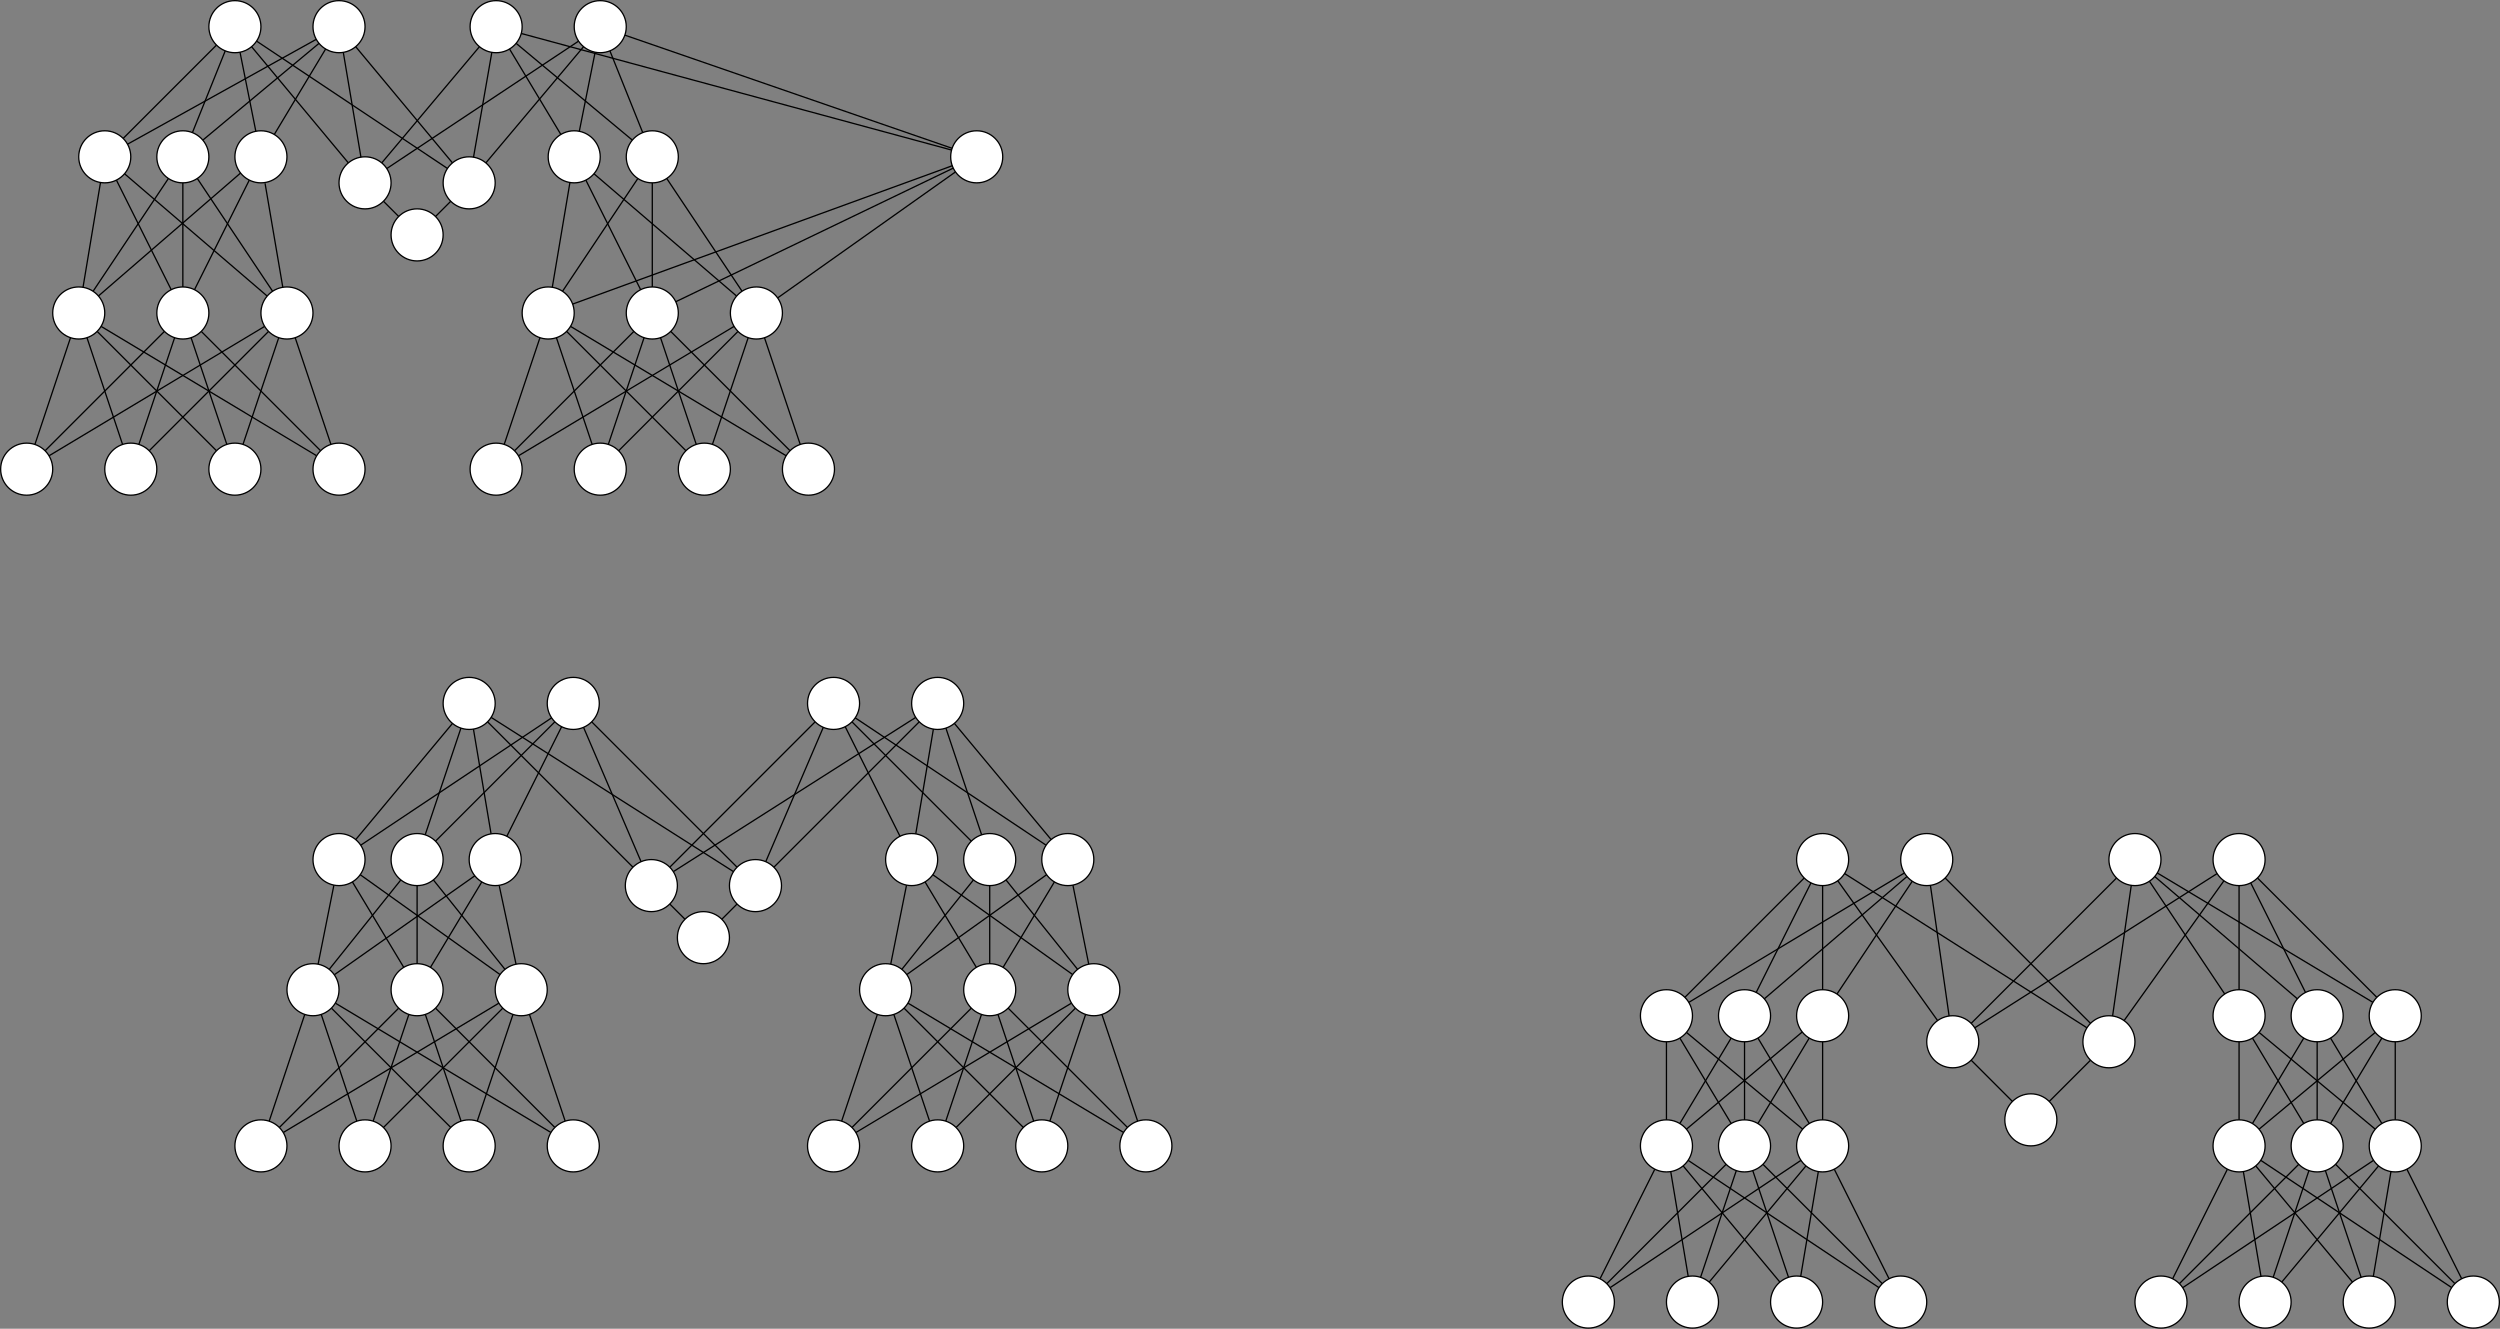 <?xml version="1.0" encoding="UTF-8"?>
<!DOCTYPE svg PUBLIC "-//W3C//DTD SVG 1.1//EN" "http://www.w3.org/Graphics/SVG/1.1/DTD/svg11.dtd">
<svg xmlns="http://www.w3.org/2000/svg" xmlns:xlink="http://www.w3.org/1999/xlink" version="1.1" width="1921px" height="1021px" viewBox="-0.5 -0.5 1921 1021" content="&lt;mxfile host=&quot;app.diagrams.net&quot; modified=&quot;2021-03-31T13:32:08.276Z&quot; agent=&quot;5.0 (X11; Linux x86_64) AppleWebKit/537.36 (KHTML, like Gecko) Chrome/89.0.439.90 Safari/537.36&quot; etag=&quot;jJESHHYZjZQewx9Wrvkd&quot; version=&quot;14.5.3&quot; type=&quot;github&quot;&gt;&lt;diagram id=&quot;R4A51FsJIPEPxxZOtgQd&quot; name=&quot;Page-1&quot;&gt;7V3bctvIEf0aP4oFDGZweYzt3XVS2ZRTTmXXTylFoi3uyqKXpi0pXx9yxaHIBiS1BsCcgyn7xQJEEWSfnp7uM315Ubz6dPPT6vTzxc/L8/nlC5Od37woXr8wJs8as/lve+d2d8e57O7Ox9XifHfv/sa7xf/m/k93d78uzudfjl64Xi4v14vPxzfPlldX87P10b3T1Wp5ffyyD8vL46d+Pv04b914d3Z62b77y+J8fbG7W2bZ/S/ezBcfL3aPbvwvPp36F+9ufLk4PV9eH9wqfnhRvFotl+u7nz7dvJpfbqXn5XL3dz8+8Nv9B1vNr9aaP/hw9vZ29eO/5r///Tb/dnv2+tv699WJu3uXb6eXX3dfePdh17deApt32Qh7c/Hy+mKxnr/7fHq2/c31BvDNvYv1p8vNVb758fTL5zsEPixu5puHvmx/wt2H/jZfrec3B7d2n/in+fLTfL263bxk99vC7qS30x/rpXl9D4Z/ycUBDP7e6Q7+j/t3vpfQ5oedkJ4hsFIhsKvzv2w1b3N1tbyaHwtpfrNY/7r5OZu53dX7o6vX2y+e+Yvbg4u389Vi8x3mq929B6X7Zfl1dTZ/5DuYYreQTlcf5+tHXljspDg/P1okbbQO0HAdaPh7q/nl6Xrx7XhpdUG0e8Lb5WLz3e6VoTlWhv0i9G9x9813f3W4FMQbWaFVe6Pk3+hOMq03+lNj9l87XImqnkrUA3qjhD6vqaC31UDQO4OFvsZBn2mhb6ig3yPUF/r9H4Kgb3DQe89patALxMoydNXbJ3RoZOi9N4vAXrvZk1l8Uw6EvXQhnXNxsfdOLzP2XOt+OOxz8UZ55HVvemK/gXx1exAvbC/fH1/eRwx/Xt0eXg0YM2gdR7aYQVr+YFWSwUdsVSpwZkQdNHCZkXSwtzjs1VEDl/tgzUDYtyLP2NhrKDow9mQ2Px3s+7KNPbDXhoxk2A8XMkraITb2QJJQTRdw2fx0sNewhEzHMg59LJNryDWkxOSeBJeYfz6txIpaLEKLlpiGyIHqmKRN4BIz5BIr5I4Bl5gmykdKzEjfGi6xvrExDcXmPemnXe7dO5K4XUYYaiexVtMsxfEb2Sau22Vwobb3+KaGfVEOhL3NwdjjQm019u479KNAj4u0fdgyMehb+VPB0Ddg6HHpOGroySx+Otjj8nHUnh7Xsk/G0fOP542y5N6KZosKdu5D6iY8Ubww5BKzGZvE+mY4HEbyVXMYy+ezLKvjRvP6/d1QGXlJIgYbeQd264sBiaE8O1KnbFbneVx10pNDXOokGdZwn8GB1WkK5BAZ9kP5ixbtL2rIIaazsv2qg+3lGk6F6awMLzEcFeGd+6ftS8VlX8RZlA3eW0SeVxHbvuCoCDdR6GW4N9TWEht6/7kRy95ME3vJQIZj34Cxx1UG6U1+SYV9MibfGn6TTwZ9MiYfV8mjN/lc2Kdj8jWkVHBcdL5YbW4sllebexuJbIEZIlaSPRP20kfFSnbUtjUjSVG2H8BLEZfyYie6B8kKg/1BZt8Kg/3xVSw7hMt58SZwcthLjq0KxL6U/oeJjD2OadJjTxZySrchFHvZiCQ69jimSW/zv2M/CvZeHrScfCUFhObkHXvWS8l2iuEMucQqtjwhx17xU8noDy6xUWPoASRWszUtdextXuWqhOc7OvYK7JqtDq+c2l6Jl5hmrwT74t4DIvHFH+TQnh2DC/4lNg9c4s4AnLYpoBcRC/ZDnf9U4POfEtfNS7/uybBPZt3jskh9aDY17CUrEL7uwWd/Je68xWl5V7L9vh5q3dfodY87b/Hf/GnsLRX2LTZQ0qWh695IAnds7HHnLXqbz7Xu07H5wMxetZ/PhX0yfr43MwjsKy32BRf2QxUfVuDiwwqX2uvUMR73fh+OPbixRGUmsO4NFfbS5rtgX09WCkb29Sogr6fGnmvdp2Pzcbye3uZz7ffp2Hwgr1dOE3uZBtmCTM3pPhUwjI09kNdTY8+138vT6+B1X1fgdQ/k9dTYc+336WAP5PXU+z3Xuk9nv8fxej7R5mnsufKoy6Gm8pTgqTze3UBgrz7L4eocWQ01maUCT2apgbyeuk00V92UzO0Mxr4uwNgbHPZqX6+hxt6F1ktK7G3keskax+vp93sum5/Ofo/j9fTYc9n8dLDH8Xp6X4/Lz0/H1wPyempfjwz7ZHw9IK+nxp5rv08HeyCvp54Hw4V9LWurQrFvcjD2Gl6PrbOQE9LfB0eoyjZPxgJWUK1dQZZrBUkM952Gnu0xyywIF3cFNTiGTI8914lYOtgbGPbqzkJk2c5uqO4y5VPlEmNjj2PI9NhnVNhLciMYe9miY0Ts56s3v129+sfbD9fNP/9Yrk6KN+VV//1+frNY7wb37K7eH13dz1jZXtweXAw3YUXve3PF3GVdzXwrR+81GzPLTKAdcc2sacqsNHluC+uLle8P7GdZtrmbF1lmXO6i2hg3qnf+oOroPfGGbZ64Y5/DIdnCmJ1fum1ZX/+VZp64nkDmOjxoE8g9rFllZq540JrVUGvGPlVIsjrwrkylxs9g6mAY0/7/9R9vK/efdfWh/u3mbye///Ly3b+zE01AhhRY/uAUcZTEeg+hjOvKdqPeYfm7X8jlyuZyFHwlAxmt3c/lfK9yvEKwTslGyRnofHLX4NHuF3IxoLlstBsOvuy0Gxv8KEkD3Zh2FAF2v5DL58tdNRT4rdyTyOBHyRroxrTj5Hga4AvIKpndp1/55RNqNDL4UdIG+u35bGZfTm4PB1/6kmU1WkDXKdkoeQM9wSdb+QOCL7JGKplqPDL4fQuCELRRP/+RLXiQyz9cl1phSGRd8o+njh7ILElC6EfJoOgZPpA5EXJAYA/0ZRQaG33Djz6b5U8I/ShZFP2iRzb0B4weJQkRG30ga6jmDsgsf0Los09paQfY6MOanP0INbeSjYSLjD0jJLfi/L8q0SJjHwaUW0mjwEXGnqmVF3LfQIvMfx5ekRnpZsNFNsVcrUd96qed750tYnG/iqGqffMiXrlvt2SBgXdHO69poD9UzWdu4xV9dksWGHir0f8O/kjgA+Pujs4+UwC/lV8VDL6LV/LbLVhgto4afDK7nxD6uHQdvc/HBX5CLh89F9KSNZo+MvRciBQZPKPc0HMhkqSEi8z7g8A9mcXaSmqvh5ctmy+P10OxG9QB2Zo8a475mjrPWRkbrpacLeKzx/Ydrzlft0IZnJVQx+xk6MvDlR7mBOy8FRrGhmpb3V/DtlUNzwEVmZMDf+Eiw7EDRpuS4WFlsTGFdDTCdxiRjuVi2xggOzBR8OUGEw6+3GCigw8s5tFmYdOhL8u5ByMGo6MPrOZRG36uiW4pGf6+5TwRDD8Z+OkYfq/F1IafDf1kDL/V0FRsLYBbadAOnZtlzRTFKLto4sWIy0vxCE7OFsm10GqDG1wSYGVn3rFtES4xxZvByaFfSgopdK5wXgo/ZMTBwt0Q4LgnPfpkAaj0HsLRb3XVj40+jnvSW/7v6I+FPn1qiux1CKfqLX1qSimVCi4y+tSUmi2bx5sqXpE9OGQbJrJRI+pBtIytC6mf204sMrbMREefD1Cz1c85+nyAkq2w1QFjMq1XbsmqBWRHznBuWE5Mic0Nq1q2j4O+B+Np9Mnas7QmPASjLwfCRkcflxCgX/tk6Ce09nEJAT5Mmxz61WCngjX4VFA1emgky6/lYtn2/XqwtV+D175q8MhIa19bZ0A22LC19lsMavDaLySrOzb6fQtXYlh+srWfjuUvDc7yq31+NvST8flLXP5F1zjjR9WEBX1J2oTXGFXgxiB+Xhxi7WsjPvZ9Pxx9afmjo4/j+tRr3zsINOg/dCzQ3/LH9vpwXJ/e8pOt/YQsP47r01t+sn0/IcuP4/oaLdvDhr7Mlmxhpl/7T0UPY6OP4/rU6LPt+/Jsu8fab7Br31ONzOiz7fsJoY/j+tT7PtvaT2ffrwwOfatEvyZDX5ZMhQ/gKMHDdyoc19eofX7DhX5lhkK/Ao9fqYBcX6FEv2Hb9+WojmD0awdGH8f1qb2+muyUp5UCHFxnKdEvI9dZVsC8Pu2+z2b5E9r3gVyfFn02y58Q+kCuT+v1sfn8CXl9wLw+rdfHhn46Xp//4Mzos+37CaGP4/pqbYs3OvRlQVYw+k0BRt8o0KdrUOTkCTu6hLwGJshp3SdLtogeBPH5zrNYRPuGRbEWEY4006NPFjolhP4EGhSxpUaXg7WoaXUTidyipgY2KFKjT1YQJ8mOcPRb7Xdio9+XNJvfLNZ3w1zc7ur90dX9GJftxe3BxXBDXNRuOFsIXmXVzDcI8/6zNbPMhNqSqpk1TZmVJs9tYX3e+/2B/izLNne3w7WM88NPYmkafV+nRtJh6C4VtYbVompSBG8f4w3x9GeJq1lltjOFNqvcx6I1ZuaKhyxalSEtWqMhnqgaYuGXp2EXmcyCi7kJ/Ppy/eqHi/XL2z++Xi4z89/XP765PqFXMiGwkzwil9UpMY2OEbm03ah31A51f1muQZdGxMWhvLIRWjUeq9wp1ShsaDfwHbFM9wstF/DNMMDL4TORgY9ChHbj2TFFvvuFjgp4OT40FHg5ZjEy8FE40G48O1rDTAJ4AVgeWiNclI9r0MjIR+E/+23yZLa+Hgh46ToWo8VvnVKNki/YE3iuJT8Y8OLEa7yeAJ1S7ZsqiOCI+jmLZFGCXPjBiiTDjciKFCXrsGeYwGVBUkHeP506UODyGowdCvoGC32UfMN+0JPZ+2SgNzjotVEiGfTDRYkVFnogJagmCLgMfjLQa0hBiiMY2BmVhj1DSshEPPh8dOfmlZCoB4Gf4uXso/NabAhcYvQZVnJDgEuMPcFK+s1ogfnnT586M+pQiiz3WNjp4KoDUbV3Evm8zQCj6I5q/UlAXw8DvSnA0AOjaC30ZDmVqSAPDKLdJJGXeVChyBc5GHlgYo0WeTJznwz0uNQatZPHteiT8fHYSQ+/rcLCKXaOQ2oiQXI3O8lhDJ3I+qYpHAbtVXMYtuezLKsj57yot3OuknFJFwZv52Af3j9uCG3KsyNtymZ1nsfVJj0NxKVNkkoNdhEqsDZNgQbigl6e1ASTAWDvsDDsO7l0fgx6Jy80/AnTmRiByHDEg9HmbXhYSQxMLk6dTsKbw0lXOLaJAVb1TBP7ls0LLuCUu0t07HF1PUabnM0GvizlDi7ilJRjdPBxtT16q2+owE/I6kdpBd7P6nNhn5DVx5Xk6K0+GfjJWH1vwSbVC7hoUez+BipkshpOhk6MMvLEi9HATFFXY80pmCJZMXCShzbWlCUDJy2cx7ZFuFQX/02nhr5tWcLQSVRWuiFmvElU3RDgWCc9+lzBZ9t7CEVf9hOJjz6OdtJb/u/oj4U+e9aLrbOZH5FLw9Nb9lSYze5EKDX2bBhn2lKDJ8RYDUkA1bWSUGreINNKTQ6hIxDZqJH0wMsTJiTDLqT2asRrFnsmQMd2iRcaMCrT+uVko06Kupw1TWWdbYqqKHzBrLewTT1r6qbI8rx21tR+APOz4/WqmVV1dv+vEIY8djNQYACnbQ1oufq82O1Okjf3/6pjCIPbwlYdrlBsdcClEujtBpc6FI2d1aXJC1eajeHwPbP2dsPOcnv/W5+h/mzlyAmUA5dqYLUnjmTK0UVAhNoHVxCoAC7hwCMyNb/C2QFVoCFQAVzegdWWMHjoSFSgk4aUXG0fM2AkhTx2I3ENQYLeCbjMQGo7QYkrZ9EHDmQqkHDgUBqYOnTNxHxUb1jUoc0bhRY4WdfWgNgKgMsCcdrIkd8tCFWArh0htgLgKEe9BeCqb3xoQxhiA4jtEeJ4RDX6bMs/LfuPYw7V9p/NAUjL/uPYQZ86OzUFKDrstkTtGUPlnhVcjK0NOKJQrw1c3kDH4XuoOSg7TgtimwMcTahWADKHIC0F8ClK1A4BlwVIyyGocAyhzxl6UgFqLgUoOvKvQkeJ/Hli/LBDEHmyiP9WiO1ATQ/lVMpg2weH4crQPjiMrQBAftAoFaAh8wfaGeXBCuDaoUZsBcDxg2qHsOY6MOpSgOHwP4lcJ1rhKEK1P0C2BSTsDwDpQq0ykG0HCSsDkDrUOodkkUJiziEwrVDrHJIpQGLOIY4tVCsAmW+QlgL44wnE+bG2jR2ZApQddWehClC2D5BjK8CoBaRjtWKSnQTR42lrg1tGatKdaxltPakss01dGdeUrvAVcXvWvJxVRVM0xlSNrbKisWFLzLpmlpXH711FXmM4Dk6vHWRBV6vNd6iTLYdZxMYeWBE80codO1inHovu1FMDy3zV6JOV7rWa+4ai76SXEB39vmTb/Gax3k1F2l29P7q6n2Czvbg9uBhufo3aTScL1K2pZ35e+Z7EN7PskH2rA83KNgLIy6w0eW4L6zOw96kDW7+mtHmRZcblVjxkbJ1j73JVdjBo6LYdNXuTq0PaESakvlwRzWR2NflMdhLRST4PZNLyYrZNhPMm7bg9Sgk1aR4F2tV5yAihVmczKo8zhAlrJ9mNaPc3l6vlcn2oiJtvefHz8ny+fcX/AQ==&lt;/diagram&gt;&lt;/mxfile&gt;" resource="https://app.diagrams.net/index.html#Hmikee-AI%2FUdacity%2Fmaster%2FMiKee.svg"><rect x="-0.5" y="-0.5" width="1921" height="1021" fill="#808080" stroke="none"/><defs/><g><ellipse cx="320" cy="660" rx="20" ry="20" fill="#ffffff" stroke="#000000" pointer-events="all"/><path d="M 200 880 L 233.68 778.97" fill="none" stroke="#000000" stroke-miterlimit="10" pointer-events="stroke"/><path d="M 286.21 860.99 L 313.68 778.97" fill="none" stroke="#000000" stroke-miterlimit="10" pointer-events="stroke"/><path d="M 366.21 860.99 L 393.68 778.97" fill="none" stroke="#000000" stroke-miterlimit="10" pointer-events="stroke"/><path d="M 433.79 860.99 L 406.32 778.97" fill="none" stroke="#000000" stroke-miterlimit="10" pointer-events="stroke"/><path d="M 214.14 865.86 L 305.86 774.14" fill="none" stroke="#000000" stroke-miterlimit="10" pointer-events="stroke"/><path d="M 217.16 869.72 L 382.85 770.29" fill="none" stroke="#000000" stroke-miterlimit="10" pointer-events="stroke"/><path d="M 273.68 861.03 L 240 760" fill="none" stroke="#000000" stroke-miterlimit="10" pointer-events="stroke"/><path d="M 294.14 865.86 L 385.86 774.14" fill="none" stroke="#000000" stroke-miterlimit="10" pointer-events="stroke"/><path d="M 353.79 860.99 L 326.32 778.97" fill="none" stroke="#000000" stroke-miterlimit="10" pointer-events="stroke"/><path d="M 345.86 865.86 L 254.14 774.14" fill="none" stroke="#000000" stroke-miterlimit="10" pointer-events="stroke"/><path d="M 422.84 869.72 L 257.15 770.29" fill="none" stroke="#000000" stroke-miterlimit="10" pointer-events="stroke"/><path d="M 425.86 865.86 L 334.14 774.14" fill="none" stroke="#000000" stroke-miterlimit="10" pointer-events="stroke"/><ellipse cx="320" cy="760" rx="20" ry="20" fill="#ffffff" stroke="#000000" pointer-events="all"/><ellipse cx="400" cy="760" rx="20" ry="20" fill="#ffffff" stroke="#000000" pointer-events="all"/><ellipse cx="360" cy="880" rx="20" ry="20" fill="#ffffff" stroke="#000000" pointer-events="all"/><ellipse cx="440" cy="880" rx="20" ry="20" fill="#ffffff" stroke="#000000" pointer-events="all"/><ellipse cx="280" cy="880" rx="20" ry="20" fill="#ffffff" stroke="#000000" pointer-events="all"/><ellipse cx="200" cy="880" rx="20" ry="20" fill="#ffffff" stroke="#000000" pointer-events="all"/><path d="M 243.92 740.39 L 260 660" fill="none" stroke="#000000" stroke-miterlimit="10" pointer-events="stroke"/><path d="M 309.74 742.83 L 270.29 677.15" fill="none" stroke="#000000" stroke-miterlimit="10" pointer-events="stroke"/><path d="M 320 740 L 320 680" fill="none" stroke="#000000" stroke-miterlimit="10" pointer-events="stroke"/><path d="M 387.53 744.36 L 332.49 675.62" fill="none" stroke="#000000" stroke-miterlimit="10" pointer-events="stroke"/><path d="M 383.73 748.36 L 276.27 671.62" fill="none" stroke="#000000" stroke-miterlimit="10" pointer-events="stroke"/><path d="M 252.47 744.36 L 307.51 675.62" fill="none" stroke="#000000" stroke-miterlimit="10" pointer-events="stroke"/><ellipse cx="240" cy="760" rx="20" ry="20" fill="#ffffff" stroke="#000000" pointer-events="all"/><ellipse cx="260" cy="660" rx="20" ry="20" fill="#ffffff" stroke="#000000" pointer-events="all"/><ellipse cx="380" cy="660" rx="20" ry="20" fill="#ffffff" stroke="#000000" pointer-events="all"/><path d="M 396.03 740.4 L 383.16 680.32" fill="none" stroke="#000000" stroke-miterlimit="10" pointer-events="stroke"/><path d="M 256.37 748.51 L 364.36 672.44" fill="none" stroke="#000000" stroke-miterlimit="10" pointer-events="stroke"/><path d="M 330.26 742.83 L 369.71 677.15" fill="none" stroke="#000000" stroke-miterlimit="10" pointer-events="stroke"/><ellipse cx="360" cy="540" rx="20" ry="20" fill="#ffffff" stroke="#000000" pointer-events="all"/><ellipse cx="440" cy="540" rx="20" ry="20" fill="#ffffff" stroke="#000000" pointer-events="all"/><path d="M 276.67 648.95 L 423.36 551.09" fill="none" stroke="#000000" stroke-miterlimit="10" pointer-events="stroke"/><path d="M 334.14 645.86 L 425.86 554.14" fill="none" stroke="#000000" stroke-miterlimit="10" pointer-events="stroke"/><path d="M 388.94 642.11 L 431.06 557.89" fill="none" stroke="#000000" stroke-miterlimit="10" pointer-events="stroke"/><path d="M 272.83 644.66 L 347.2 555.36" fill="none" stroke="#000000" stroke-miterlimit="10" pointer-events="stroke"/><path d="M 326.21 640.99 L 353.68 558.97" fill="none" stroke="#000000" stroke-miterlimit="10" pointer-events="stroke"/><path d="M 376.84 640.25 L 363.29 559.73" fill="none" stroke="#000000" stroke-miterlimit="10" pointer-events="stroke"/><ellipse cx="500" cy="680" rx="20" ry="20" fill="#ffffff" stroke="#000000" transform="rotate(90,500,680)" pointer-events="all"/><ellipse cx="580" cy="680" rx="20" ry="20" fill="#ffffff" stroke="#000000" transform="rotate(90,580,680)" pointer-events="all"/><path d="M 563.12 669.27 L 376.87 550.74" fill="none" stroke="#000000" stroke-miterlimit="10" pointer-events="stroke"/><path d="M 485.86 665.86 L 374.14 554.14" fill="none" stroke="#000000" stroke-miterlimit="10" pointer-events="stroke"/><path d="M 492.1 661.62 L 447.88 558.38" fill="none" stroke="#000000" stroke-miterlimit="10" pointer-events="stroke"/><path d="M 565.86 665.86 L 454.14 554.14" fill="none" stroke="#000000" stroke-miterlimit="10" pointer-events="stroke"/><ellipse cx="720" cy="540" rx="20" ry="20" fill="#ffffff" stroke="#000000" pointer-events="all"/><ellipse cx="640" cy="540" rx="20" ry="20" fill="#ffffff" stroke="#000000" pointer-events="all"/><ellipse cx="760" cy="660" rx="20" ry="20" fill="#ffffff" stroke="#000000" pointer-events="all"/><ellipse cx="700" cy="660" rx="20" ry="20" fill="#ffffff" stroke="#000000" pointer-events="all"/><ellipse cx="820" cy="660" rx="20" ry="20" fill="#ffffff" stroke="#000000" pointer-events="all"/><ellipse cx="760" cy="760" rx="20" ry="20" fill="#ffffff" stroke="#000000" pointer-events="all"/><ellipse cx="800" cy="880" rx="20" ry="20" fill="#ffffff" stroke="#000000" pointer-events="all"/><ellipse cx="640" cy="880" rx="20" ry="20" fill="#ffffff" stroke="#000000" pointer-events="all"/><path d="M 587.9 661.62 L 632.12 558.38" fill="none" stroke="#000000" stroke-miterlimit="10" pointer-events="stroke"/><path d="M 703.16 640.25 L 716.71 559.73" fill="none" stroke="#000000" stroke-miterlimit="10" pointer-events="stroke"/><path d="M 594.14 665.86 L 705.86 554.14" fill="none" stroke="#000000" stroke-miterlimit="10" pointer-events="stroke"/><path d="M 753.79 640.99 L 726.32 558.97" fill="none" stroke="#000000" stroke-miterlimit="10" pointer-events="stroke"/><path d="M 803.33 648.95 L 656.64 551.09" fill="none" stroke="#000000" stroke-miterlimit="10" pointer-events="stroke"/><path d="M 732.83 555.34 L 807.2 644.64" fill="none" stroke="#000000" stroke-miterlimit="10" pointer-events="stroke"/><path d="M 745.86 645.86 L 654.14 554.14" fill="none" stroke="#000000" stroke-miterlimit="10" pointer-events="stroke"/><path d="M 691.06 642.11 L 648.94 557.89" fill="none" stroke="#000000" stroke-miterlimit="10" pointer-events="stroke"/><path d="M 683.92 740.39 L 696.08 679.61" fill="none" stroke="#000000" stroke-miterlimit="10" pointer-events="stroke"/><path d="M 770.26 742.83 L 809.71 677.15" fill="none" stroke="#000000" stroke-miterlimit="10" pointer-events="stroke"/><path d="M 692.47 744.36 L 747.51 675.62" fill="none" stroke="#000000" stroke-miterlimit="10" pointer-events="stroke"/><path d="M 696.27 748.36 L 803.73 671.62" fill="none" stroke="#000000" stroke-miterlimit="10" pointer-events="stroke"/><path d="M 749.74 742.83 L 710.29 677.15" fill="none" stroke="#000000" stroke-miterlimit="10" pointer-events="stroke"/><path d="M 823.73 748.36 L 716.27 671.62" fill="none" stroke="#000000" stroke-miterlimit="10" pointer-events="stroke"/><path d="M 827.53 744.36 L 772.49 675.62" fill="none" stroke="#000000" stroke-miterlimit="10" pointer-events="stroke"/><path d="M 836.08 740.39 L 823.92 679.61" fill="none" stroke="#000000" stroke-miterlimit="10" pointer-events="stroke"/><path d="M 760 740 L 760 680" fill="none" stroke="#000000" stroke-miterlimit="10" pointer-events="stroke"/><path d="M 646.21 860.99 L 673.68 778.97" fill="none" stroke="#000000" stroke-miterlimit="10" pointer-events="stroke"/><path d="M 726.21 860.99 L 753.68 778.97" fill="none" stroke="#000000" stroke-miterlimit="10" pointer-events="stroke"/><path d="M 806.21 860.99 L 833.68 778.97" fill="none" stroke="#000000" stroke-miterlimit="10" pointer-events="stroke"/><path d="M 846.21 779.01 L 873.68 861.03" fill="none" stroke="#000000" stroke-miterlimit="10" pointer-events="stroke"/><path d="M 654.14 865.86 L 745.86 774.14" fill="none" stroke="#000000" stroke-miterlimit="10" pointer-events="stroke"/><path d="M 657.16 869.72 L 822.85 770.29" fill="none" stroke="#000000" stroke-miterlimit="10" pointer-events="stroke"/><path d="M 713.79 860.99 L 686.32 778.97" fill="none" stroke="#000000" stroke-miterlimit="10" pointer-events="stroke"/><path d="M 785.86 865.86 L 694.14 774.14" fill="none" stroke="#000000" stroke-miterlimit="10" pointer-events="stroke"/><path d="M 793.79 860.99 L 766.32 778.97" fill="none" stroke="#000000" stroke-miterlimit="10" pointer-events="stroke"/><path d="M 865.86 865.86 L 774.14 774.14" fill="none" stroke="#000000" stroke-miterlimit="10" pointer-events="stroke"/><ellipse cx="540" cy="720" rx="20" ry="20" fill="#ffffff" stroke="#000000" transform="rotate(90,540,720)" pointer-events="all"/><path d="M 554.14 705.86 L 565.86 694.14" fill="none" stroke="#000000" stroke-miterlimit="10" pointer-events="stroke"/><path d="M 525.86 705.86 L 514.14 694.14" fill="none" stroke="#000000" stroke-miterlimit="10" pointer-events="stroke"/><path d="M 514.14 665.86 L 625.86 554.14" fill="none" stroke="#000000" stroke-miterlimit="10" pointer-events="stroke"/><path d="M 516.88 669.27 L 703.13 550.74" fill="none" stroke="#000000" stroke-miterlimit="10" pointer-events="stroke"/><path d="M 880 880 L 697.15 770.29" fill="none" stroke="#000000" stroke-miterlimit="10" pointer-events="stroke"/><ellipse cx="880" cy="880" rx="20" ry="20" fill="#ffffff" stroke="#000000" pointer-events="all"/><ellipse cx="680" cy="760" rx="20" ry="20" fill="#ffffff" stroke="#000000" pointer-events="all"/><path d="M 734.14 865.86 L 840 760" fill="none" stroke="#000000" stroke-miterlimit="10" pointer-events="stroke"/><ellipse cx="840" cy="760" rx="20" ry="20" fill="#ffffff" stroke="#000000" pointer-events="all"/><ellipse cx="720" cy="880" rx="20" ry="20" fill="#ffffff" stroke="#000000" pointer-events="all"/><ellipse cx="1340" cy="780" rx="20" ry="20" fill="#ffffff" stroke="#000000" pointer-events="all"/><path d="M 1220 1000 L 1271.06 897.89" fill="none" stroke="#000000" stroke-miterlimit="10" pointer-events="stroke"/><path d="M 1306.21 980.99 L 1333.68 898.97" fill="none" stroke="#000000" stroke-miterlimit="10" pointer-events="stroke"/><path d="M 1383.16 980.25 L 1396.71 899.73" fill="none" stroke="#000000" stroke-miterlimit="10" pointer-events="stroke"/><path d="M 1451.06 982.11 L 1408.94 897.89" fill="none" stroke="#000000" stroke-miterlimit="10" pointer-events="stroke"/><path d="M 1234.14 985.86 L 1325.86 894.14" fill="none" stroke="#000000" stroke-miterlimit="10" pointer-events="stroke"/><path d="M 1236.67 988.95 L 1383.36 891.09" fill="none" stroke="#000000" stroke-miterlimit="10" pointer-events="stroke"/><path d="M 1296.71 980.27 L 1280 880" fill="none" stroke="#000000" stroke-miterlimit="10" pointer-events="stroke"/><path d="M 1312.83 984.66 L 1387.2 895.36" fill="none" stroke="#000000" stroke-miterlimit="10" pointer-events="stroke"/><path d="M 1373.79 980.99 L 1346.32 898.97" fill="none" stroke="#000000" stroke-miterlimit="10" pointer-events="stroke"/><path d="M 1367.17 984.66 L 1292.8 895.36" fill="none" stroke="#000000" stroke-miterlimit="10" pointer-events="stroke"/><path d="M 1443.33 988.95 L 1296.64 891.09" fill="none" stroke="#000000" stroke-miterlimit="10" pointer-events="stroke"/><path d="M 1445.86 985.86 L 1354.14 894.14" fill="none" stroke="#000000" stroke-miterlimit="10" pointer-events="stroke"/><ellipse cx="1340" cy="880" rx="20" ry="20" fill="#ffffff" stroke="#000000" pointer-events="all"/><ellipse cx="1400" cy="880" rx="20" ry="20" fill="#ffffff" stroke="#000000" pointer-events="all"/><ellipse cx="1380" cy="1000" rx="20" ry="20" fill="#ffffff" stroke="#000000" pointer-events="all"/><ellipse cx="1460" cy="1000" rx="20" ry="20" fill="#ffffff" stroke="#000000" pointer-events="all"/><ellipse cx="1300" cy="1000" rx="20" ry="20" fill="#ffffff" stroke="#000000" pointer-events="all"/><ellipse cx="1220" cy="1000" rx="20" ry="20" fill="#ffffff" stroke="#000000" pointer-events="all"/><path d="M 1280 860 L 1280 780" fill="none" stroke="#000000" stroke-miterlimit="10" pointer-events="stroke"/><path d="M 1329.74 862.83 L 1290.29 797.15" fill="none" stroke="#000000" stroke-miterlimit="10" pointer-events="stroke"/><path d="M 1340 860 L 1340 800" fill="none" stroke="#000000" stroke-miterlimit="10" pointer-events="stroke"/><path d="M 1389.74 862.83 L 1350.29 797.15" fill="none" stroke="#000000" stroke-miterlimit="10" pointer-events="stroke"/><path d="M 1384.66 867.17 L 1295.36 792.8" fill="none" stroke="#000000" stroke-miterlimit="10" pointer-events="stroke"/><path d="M 1290.26 862.83 L 1329.71 797.15" fill="none" stroke="#000000" stroke-miterlimit="10" pointer-events="stroke"/><ellipse cx="1280" cy="880" rx="20" ry="20" fill="#ffffff" stroke="#000000" pointer-events="all"/><ellipse cx="1280" cy="780" rx="20" ry="20" fill="#ffffff" stroke="#000000" pointer-events="all"/><ellipse cx="1400" cy="780" rx="20" ry="20" fill="#ffffff" stroke="#000000" pointer-events="all"/><path d="M 1400 860 L 1400 800" fill="none" stroke="#000000" stroke-miterlimit="10" pointer-events="stroke"/><path d="M 1295.34 867.17 L 1384.36 792.44" fill="none" stroke="#000000" stroke-miterlimit="10" pointer-events="stroke"/><path d="M 1350.26 862.83 L 1389.71 797.15" fill="none" stroke="#000000" stroke-miterlimit="10" pointer-events="stroke"/><ellipse cx="1400" cy="660" rx="20" ry="20" fill="#ffffff" stroke="#000000" pointer-events="all"/><ellipse cx="1480" cy="660" rx="20" ry="20" fill="#ffffff" stroke="#000000" pointer-events="all"/><path d="M 1297.16 769.72 L 1462.85 670.29" fill="none" stroke="#000000" stroke-miterlimit="10" pointer-events="stroke"/><path d="M 1355.2 767 L 1464.81 673.02" fill="none" stroke="#000000" stroke-miterlimit="10" pointer-events="stroke"/><path d="M 1411.02 763.31 L 1468.91 676.64" fill="none" stroke="#000000" stroke-miterlimit="10" pointer-events="stroke"/><path d="M 1294.14 765.86 L 1385.86 674.14" fill="none" stroke="#000000" stroke-miterlimit="10" pointer-events="stroke"/><path d="M 1348.94 762.11 L 1391.06 677.89" fill="none" stroke="#000000" stroke-miterlimit="10" pointer-events="stroke"/><path d="M 1400 760 L 1400 680" fill="none" stroke="#000000" stroke-miterlimit="10" pointer-events="stroke"/><ellipse cx="1500" cy="800" rx="20" ry="20" fill="#ffffff" stroke="#000000" transform="rotate(90,1500,800)" pointer-events="all"/><ellipse cx="1620" cy="800" rx="20" ry="20" fill="#ffffff" stroke="#000000" transform="rotate(90,1620,800)" pointer-events="all"/><path d="M 1603.12 789.27 L 1416.87 670.74" fill="none" stroke="#000000" stroke-miterlimit="10" pointer-events="stroke"/><path d="M 1488.36 783.73 L 1411.62 676.27" fill="none" stroke="#000000" stroke-miterlimit="10" pointer-events="stroke"/><path d="M 1497.19 780.2 L 1482.83 679.8" fill="none" stroke="#000000" stroke-miterlimit="10" pointer-events="stroke"/><path d="M 1605.86 785.86 L 1494.14 674.14" fill="none" stroke="#000000" stroke-miterlimit="10" pointer-events="stroke"/><ellipse cx="1720" cy="660" rx="20" ry="20" fill="#ffffff" stroke="#000000" pointer-events="all"/><ellipse cx="1640" cy="660" rx="20" ry="20" fill="#ffffff" stroke="#000000" pointer-events="all"/><ellipse cx="1780" cy="780" rx="20" ry="20" fill="#ffffff" stroke="#000000" pointer-events="all"/><ellipse cx="1720" cy="780" rx="20" ry="20" fill="#ffffff" stroke="#000000" pointer-events="all"/><ellipse cx="1840" cy="780" rx="20" ry="20" fill="#ffffff" stroke="#000000" pointer-events="all"/><ellipse cx="1780" cy="880" rx="20" ry="20" fill="#ffffff" stroke="#000000" pointer-events="all"/><ellipse cx="1820" cy="1000" rx="20" ry="20" fill="#ffffff" stroke="#000000" pointer-events="all"/><ellipse cx="1660" cy="1000" rx="20" ry="20" fill="#ffffff" stroke="#000000" pointer-events="all"/><path d="M 1622.81 780.2 L 1637.17 679.8" fill="none" stroke="#000000" stroke-miterlimit="10" pointer-events="stroke"/><path d="M 1720 760 L 1720 680" fill="none" stroke="#000000" stroke-miterlimit="10" pointer-events="stroke"/><path d="M 1631.64 783.73 L 1708.38 676.27" fill="none" stroke="#000000" stroke-miterlimit="10" pointer-events="stroke"/><path d="M 1771.06 762.11 L 1728.94 677.89" fill="none" stroke="#000000" stroke-miterlimit="10" pointer-events="stroke"/><path d="M 1822.84 769.72 L 1657.15 670.29" fill="none" stroke="#000000" stroke-miterlimit="10" pointer-events="stroke"/><path d="M 1734.14 674.14 L 1825.86 765.86" fill="none" stroke="#000000" stroke-miterlimit="10" pointer-events="stroke"/><path d="M 1764.8 767 L 1655.19 673.02" fill="none" stroke="#000000" stroke-miterlimit="10" pointer-events="stroke"/><path d="M 1708.98 763.31 L 1651.09 676.64" fill="none" stroke="#000000" stroke-miterlimit="10" pointer-events="stroke"/><path d="M 1720 860 L 1720 800" fill="none" stroke="#000000" stroke-miterlimit="10" pointer-events="stroke"/><path d="M 1790.26 862.83 L 1829.71 797.15" fill="none" stroke="#000000" stroke-miterlimit="10" pointer-events="stroke"/><path d="M 1730.26 862.83 L 1769.71 797.15" fill="none" stroke="#000000" stroke-miterlimit="10" pointer-events="stroke"/><path d="M 1735.34 867.17 L 1824.64 792.8" fill="none" stroke="#000000" stroke-miterlimit="10" pointer-events="stroke"/><path d="M 1769.74 862.83 L 1730.29 797.15" fill="none" stroke="#000000" stroke-miterlimit="10" pointer-events="stroke"/><path d="M 1824.66 867.17 L 1735.36 792.8" fill="none" stroke="#000000" stroke-miterlimit="10" pointer-events="stroke"/><path d="M 1829.74 862.83 L 1790.29 797.15" fill="none" stroke="#000000" stroke-miterlimit="10" pointer-events="stroke"/><path d="M 1840 860 L 1840 800" fill="none" stroke="#000000" stroke-miterlimit="10" pointer-events="stroke"/><path d="M 1780 860 L 1780 800" fill="none" stroke="#000000" stroke-miterlimit="10" pointer-events="stroke"/><path d="M 1668.94 982.11 L 1711.06 897.89" fill="none" stroke="#000000" stroke-miterlimit="10" pointer-events="stroke"/><path d="M 1746.21 980.99 L 1773.68 898.97" fill="none" stroke="#000000" stroke-miterlimit="10" pointer-events="stroke"/><path d="M 1823.16 980.25 L 1836.71 899.73" fill="none" stroke="#000000" stroke-miterlimit="10" pointer-events="stroke"/><path d="M 1848.94 897.89 L 1891.06 982.11" fill="none" stroke="#000000" stroke-miterlimit="10" pointer-events="stroke"/><path d="M 1674.14 985.86 L 1765.86 894.14" fill="none" stroke="#000000" stroke-miterlimit="10" pointer-events="stroke"/><path d="M 1676.67 988.95 L 1823.36 891.09" fill="none" stroke="#000000" stroke-miterlimit="10" pointer-events="stroke"/><path d="M 1736.84 980.25 L 1723.29 899.73" fill="none" stroke="#000000" stroke-miterlimit="10" pointer-events="stroke"/><path d="M 1807.17 984.66 L 1732.8 895.36" fill="none" stroke="#000000" stroke-miterlimit="10" pointer-events="stroke"/><path d="M 1813.79 980.99 L 1786.32 898.97" fill="none" stroke="#000000" stroke-miterlimit="10" pointer-events="stroke"/><path d="M 1885.86 985.86 L 1794.14 894.14" fill="none" stroke="#000000" stroke-miterlimit="10" pointer-events="stroke"/><ellipse cx="1560" cy="860" rx="20" ry="20" fill="#ffffff" stroke="#000000" transform="rotate(90,1560,860)" pointer-events="all"/><path d="M 1574.14 845.86 L 1605.86 814.14" fill="none" stroke="#000000" stroke-miterlimit="10" pointer-events="stroke"/><path d="M 1545.86 845.86 L 1514.14 814.14" fill="none" stroke="#000000" stroke-miterlimit="10" pointer-events="stroke"/><path d="M 1514.14 785.86 L 1625.86 674.14" fill="none" stroke="#000000" stroke-miterlimit="10" pointer-events="stroke"/><path d="M 1516.88 789.27 L 1703.13 670.74" fill="none" stroke="#000000" stroke-miterlimit="10" pointer-events="stroke"/><path d="M 1900 1000 L 1736.64 891.09" fill="none" stroke="#000000" stroke-miterlimit="10" pointer-events="stroke"/><ellipse cx="1900" cy="1000" rx="20" ry="20" fill="#ffffff" stroke="#000000" pointer-events="all"/><ellipse cx="1720" cy="880" rx="20" ry="20" fill="#ffffff" stroke="#000000" pointer-events="all"/><path d="M 1752.8 984.64 L 1840 880" fill="none" stroke="#000000" stroke-miterlimit="10" pointer-events="stroke"/><ellipse cx="1840" cy="880" rx="20" ry="20" fill="#ffffff" stroke="#000000" pointer-events="all"/><ellipse cx="1740" cy="1000" rx="20" ry="20" fill="#ffffff" stroke="#000000" pointer-events="all"/><ellipse cx="140" cy="120" rx="20" ry="20" fill="#ffffff" stroke="#000000" pointer-events="all"/><path d="M 20 360 L 53.68 258.97" fill="none" stroke="#000000" stroke-miterlimit="10" pointer-events="stroke"/><path d="M 106.21 340.99 L 133.68 258.97" fill="none" stroke="#000000" stroke-miterlimit="10" pointer-events="stroke"/><path d="M 186.21 340.99 L 213.68 258.97" fill="none" stroke="#000000" stroke-miterlimit="10" pointer-events="stroke"/><path d="M 253.79 340.99 L 226.32 258.97" fill="none" stroke="#000000" stroke-miterlimit="10" pointer-events="stroke"/><path d="M 34.14 345.86 L 125.86 254.14" fill="none" stroke="#000000" stroke-miterlimit="10" pointer-events="stroke"/><path d="M 37.16 349.72 L 202.85 250.29" fill="none" stroke="#000000" stroke-miterlimit="10" pointer-events="stroke"/><path d="M 93.68 341.03 L 60 240" fill="none" stroke="#000000" stroke-miterlimit="10" pointer-events="stroke"/><path d="M 114.14 345.86 L 205.86 254.14" fill="none" stroke="#000000" stroke-miterlimit="10" pointer-events="stroke"/><path d="M 173.79 340.99 L 146.32 258.97" fill="none" stroke="#000000" stroke-miterlimit="10" pointer-events="stroke"/><path d="M 165.86 345.86 L 74.14 254.14" fill="none" stroke="#000000" stroke-miterlimit="10" pointer-events="stroke"/><path d="M 242.84 349.72 L 77.15 250.29" fill="none" stroke="#000000" stroke-miterlimit="10" pointer-events="stroke"/><path d="M 245.86 345.86 L 154.14 254.14" fill="none" stroke="#000000" stroke-miterlimit="10" pointer-events="stroke"/><ellipse cx="140" cy="240" rx="20" ry="20" fill="#ffffff" stroke="#000000" pointer-events="all"/><ellipse cx="220" cy="240" rx="20" ry="20" fill="#ffffff" stroke="#000000" pointer-events="all"/><ellipse cx="180" cy="360" rx="20" ry="20" fill="#ffffff" stroke="#000000" pointer-events="all"/><ellipse cx="260" cy="360" rx="20" ry="20" fill="#ffffff" stroke="#000000" pointer-events="all"/><ellipse cx="100" cy="360" rx="20" ry="20" fill="#ffffff" stroke="#000000" pointer-events="all"/><ellipse cx="20" cy="360" rx="20" ry="20" fill="#ffffff" stroke="#000000" pointer-events="all"/><path d="M 63.29 220.27 L 80 120" fill="none" stroke="#000000" stroke-miterlimit="10" pointer-events="stroke"/><path d="M 131.06 222.11 L 88.94 137.89" fill="none" stroke="#000000" stroke-miterlimit="10" pointer-events="stroke"/><path d="M 140 220 L 140 140" fill="none" stroke="#000000" stroke-miterlimit="10" pointer-events="stroke"/><path d="M 208.98 223.31 L 151.09 136.64" fill="none" stroke="#000000" stroke-miterlimit="10" pointer-events="stroke"/><path d="M 204.8 227 L 95.19 133.02" fill="none" stroke="#000000" stroke-miterlimit="10" pointer-events="stroke"/><path d="M 71.02 223.31 L 128.91 136.64" fill="none" stroke="#000000" stroke-miterlimit="10" pointer-events="stroke"/><ellipse cx="60" cy="240" rx="20" ry="20" fill="#ffffff" stroke="#000000" pointer-events="all"/><ellipse cx="80" cy="120" rx="20" ry="20" fill="#ffffff" stroke="#000000" pointer-events="all"/><ellipse cx="200" cy="120" rx="20" ry="20" fill="#ffffff" stroke="#000000" pointer-events="all"/><path d="M 216.81 220.26 L 203.16 140.32" fill="none" stroke="#000000" stroke-miterlimit="10" pointer-events="stroke"/><path d="M 75.14 226.93 L 184.36 132.44" fill="none" stroke="#000000" stroke-miterlimit="10" pointer-events="stroke"/><path d="M 148.94 222.11 L 191.06 137.89" fill="none" stroke="#000000" stroke-miterlimit="10" pointer-events="stroke"/><ellipse cx="180" cy="20" rx="20" ry="20" fill="#ffffff" stroke="#000000" pointer-events="all"/><ellipse cx="260" cy="20" rx="20" ry="20" fill="#ffffff" stroke="#000000" pointer-events="all"/><path d="M 97.48 110.29 L 242.52 29.71" fill="none" stroke="#000000" stroke-miterlimit="10" pointer-events="stroke"/><path d="M 155.34 107.17 L 244.64 32.8" fill="none" stroke="#000000" stroke-miterlimit="10" pointer-events="stroke"/><path d="M 210.26 102.83 L 249.71 37.15" fill="none" stroke="#000000" stroke-miterlimit="10" pointer-events="stroke"/><path d="M 94.14 105.86 L 165.86 34.14" fill="none" stroke="#000000" stroke-miterlimit="10" pointer-events="stroke"/><path d="M 147.35 101.4 L 172.57 38.57" fill="none" stroke="#000000" stroke-miterlimit="10" pointer-events="stroke"/><path d="M 196.08 100.39 L 183.92 39.61" fill="none" stroke="#000000" stroke-miterlimit="10" pointer-events="stroke"/><ellipse cx="280" cy="140" rx="20" ry="20" fill="#ffffff" stroke="#000000" transform="rotate(90,280,140)" pointer-events="all"/><ellipse cx="360" cy="140" rx="20" ry="20" fill="#ffffff" stroke="#000000" transform="rotate(90,360,140)" pointer-events="all"/><path d="M 343.33 128.95 L 196.64 31.09" fill="none" stroke="#000000" stroke-miterlimit="10" pointer-events="stroke"/><path d="M 267.17 124.66 L 192.8 35.36" fill="none" stroke="#000000" stroke-miterlimit="10" pointer-events="stroke"/><path d="M 276.84 120.25 L 263.29 39.73" fill="none" stroke="#000000" stroke-miterlimit="10" pointer-events="stroke"/><path d="M 347.17 124.66 L 272.8 35.36" fill="none" stroke="#000000" stroke-miterlimit="10" pointer-events="stroke"/><ellipse cx="460.72" cy="20" rx="20" ry="20" fill="#ffffff" stroke="#000000" pointer-events="all"/><ellipse cx="380.72" cy="20" rx="20" ry="20" fill="#ffffff" stroke="#000000" pointer-events="all"/><ellipse cx="500.72" cy="120" rx="20" ry="20" fill="#ffffff" stroke="#000000" pointer-events="all"/><ellipse cx="440.72" cy="120" rx="20" ry="20" fill="#ffffff" stroke="#000000" pointer-events="all"/><ellipse cx="750" cy="120" rx="20" ry="20" fill="#ffffff" stroke="#000000" pointer-events="all"/><ellipse cx="500.72" cy="240" rx="20" ry="20" fill="#ffffff" stroke="#000000" pointer-events="all"/><ellipse cx="540.72" cy="360" rx="20" ry="20" fill="#ffffff" stroke="#000000" pointer-events="all"/><ellipse cx="380.72" cy="360" rx="20" ry="20" fill="#ffffff" stroke="#000000" pointer-events="all"/><path d="M 363.35 120.28 L 377.43 39.73" fill="none" stroke="#000000" stroke-miterlimit="10" pointer-events="stroke"/><path d="M 444.64 100.39 L 456.8 39.61" fill="none" stroke="#000000" stroke-miterlimit="10" pointer-events="stroke"/><path d="M 372.83 124.66 L 447.92 35.36" fill="none" stroke="#000000" stroke-miterlimit="10" pointer-events="stroke"/><path d="M 493.37 101.4 L 468.15 38.57" fill="none" stroke="#000000" stroke-miterlimit="10" pointer-events="stroke"/><path d="M 730.69 114.8 L 400.02 25.23" fill="none" stroke="#000000" stroke-miterlimit="10" pointer-events="stroke"/><path d="M 479.63 26.51 L 731.1 113.46" fill="none" stroke="#000000" stroke-miterlimit="10" pointer-events="stroke"/><path d="M 485.38 107.17 L 396.08 32.8" fill="none" stroke="#000000" stroke-miterlimit="10" pointer-events="stroke"/><path d="M 430.46 102.83 L 391.01 37.15" fill="none" stroke="#000000" stroke-miterlimit="10" pointer-events="stroke"/><path d="M 423.88 220.25 L 437.43 139.73" fill="none" stroke="#000000" stroke-miterlimit="10" pointer-events="stroke"/><path d="M 518.75 231.34 L 731.98 128.68" fill="none" stroke="#000000" stroke-miterlimit="10" pointer-events="stroke"/><path d="M 431.74 223.31 L 489.63 136.64" fill="none" stroke="#000000" stroke-miterlimit="10" pointer-events="stroke"/><path d="M 439.51 233.15 L 731.21 126.85" fill="none" stroke="#000000" stroke-miterlimit="10" pointer-events="stroke"/><path d="M 491.78 222.11 L 449.66 137.89" fill="none" stroke="#000000" stroke-miterlimit="10" pointer-events="stroke"/><path d="M 565.52 227 L 455.91 133.02" fill="none" stroke="#000000" stroke-miterlimit="10" pointer-events="stroke"/><path d="M 569.7 223.31 L 511.81 136.64" fill="none" stroke="#000000" stroke-miterlimit="10" pointer-events="stroke"/><path d="M 597.02 228.42 L 733.69 131.58" fill="none" stroke="#000000" stroke-miterlimit="10" pointer-events="stroke"/><path d="M 500.72 220 L 500.72 140" fill="none" stroke="#000000" stroke-miterlimit="10" pointer-events="stroke"/><path d="M 386.93 340.99 L 414.4 258.97" fill="none" stroke="#000000" stroke-miterlimit="10" pointer-events="stroke"/><path d="M 466.93 340.99 L 494.4 258.97" fill="none" stroke="#000000" stroke-miterlimit="10" pointer-events="stroke"/><path d="M 546.93 340.99 L 574.4 258.97" fill="none" stroke="#000000" stroke-miterlimit="10" pointer-events="stroke"/><path d="M 586.93 259.01 L 614.4 341.03" fill="none" stroke="#000000" stroke-miterlimit="10" pointer-events="stroke"/><path d="M 394.86 345.86 L 486.58 254.14" fill="none" stroke="#000000" stroke-miterlimit="10" pointer-events="stroke"/><path d="M 397.88 349.72 L 563.57 250.29" fill="none" stroke="#000000" stroke-miterlimit="10" pointer-events="stroke"/><path d="M 454.51 340.99 L 427.04 258.97" fill="none" stroke="#000000" stroke-miterlimit="10" pointer-events="stroke"/><path d="M 526.58 345.86 L 434.86 254.14" fill="none" stroke="#000000" stroke-miterlimit="10" pointer-events="stroke"/><path d="M 534.51 340.99 L 507.04 258.97" fill="none" stroke="#000000" stroke-miterlimit="10" pointer-events="stroke"/><path d="M 606.58 345.86 L 514.86 254.14" fill="none" stroke="#000000" stroke-miterlimit="10" pointer-events="stroke"/><ellipse cx="320" cy="180" rx="20" ry="20" fill="#ffffff" stroke="#000000" transform="rotate(90,320,180)" pointer-events="all"/><path d="M 334.14 165.86 L 345.86 154.14" fill="none" stroke="#000000" stroke-miterlimit="10" pointer-events="stroke"/><path d="M 305.86 165.86 L 294.14 154.14" fill="none" stroke="#000000" stroke-miterlimit="10" pointer-events="stroke"/><path d="M 292.83 124.66 L 367.92 35.36" fill="none" stroke="#000000" stroke-miterlimit="10" pointer-events="stroke"/><path d="M 296.7 129 L 444.08 31.09" fill="none" stroke="#000000" stroke-miterlimit="10" pointer-events="stroke"/><path d="M 620.72 360 L 437.87 250.29" fill="none" stroke="#000000" stroke-miterlimit="10" pointer-events="stroke"/><ellipse cx="620.72" cy="360" rx="20" ry="20" fill="#ffffff" stroke="#000000" pointer-events="all"/><ellipse cx="420.72" cy="240" rx="20" ry="20" fill="#ffffff" stroke="#000000" pointer-events="all"/><path d="M 474.86 345.86 L 580.72 240" fill="none" stroke="#000000" stroke-miterlimit="10" pointer-events="stroke"/><ellipse cx="580.72" cy="240" rx="20" ry="20" fill="#ffffff" stroke="#000000" pointer-events="all"/><ellipse cx="460.72" cy="360" rx="20" ry="20" fill="#ffffff" stroke="#000000" pointer-events="all"/></g></svg>
